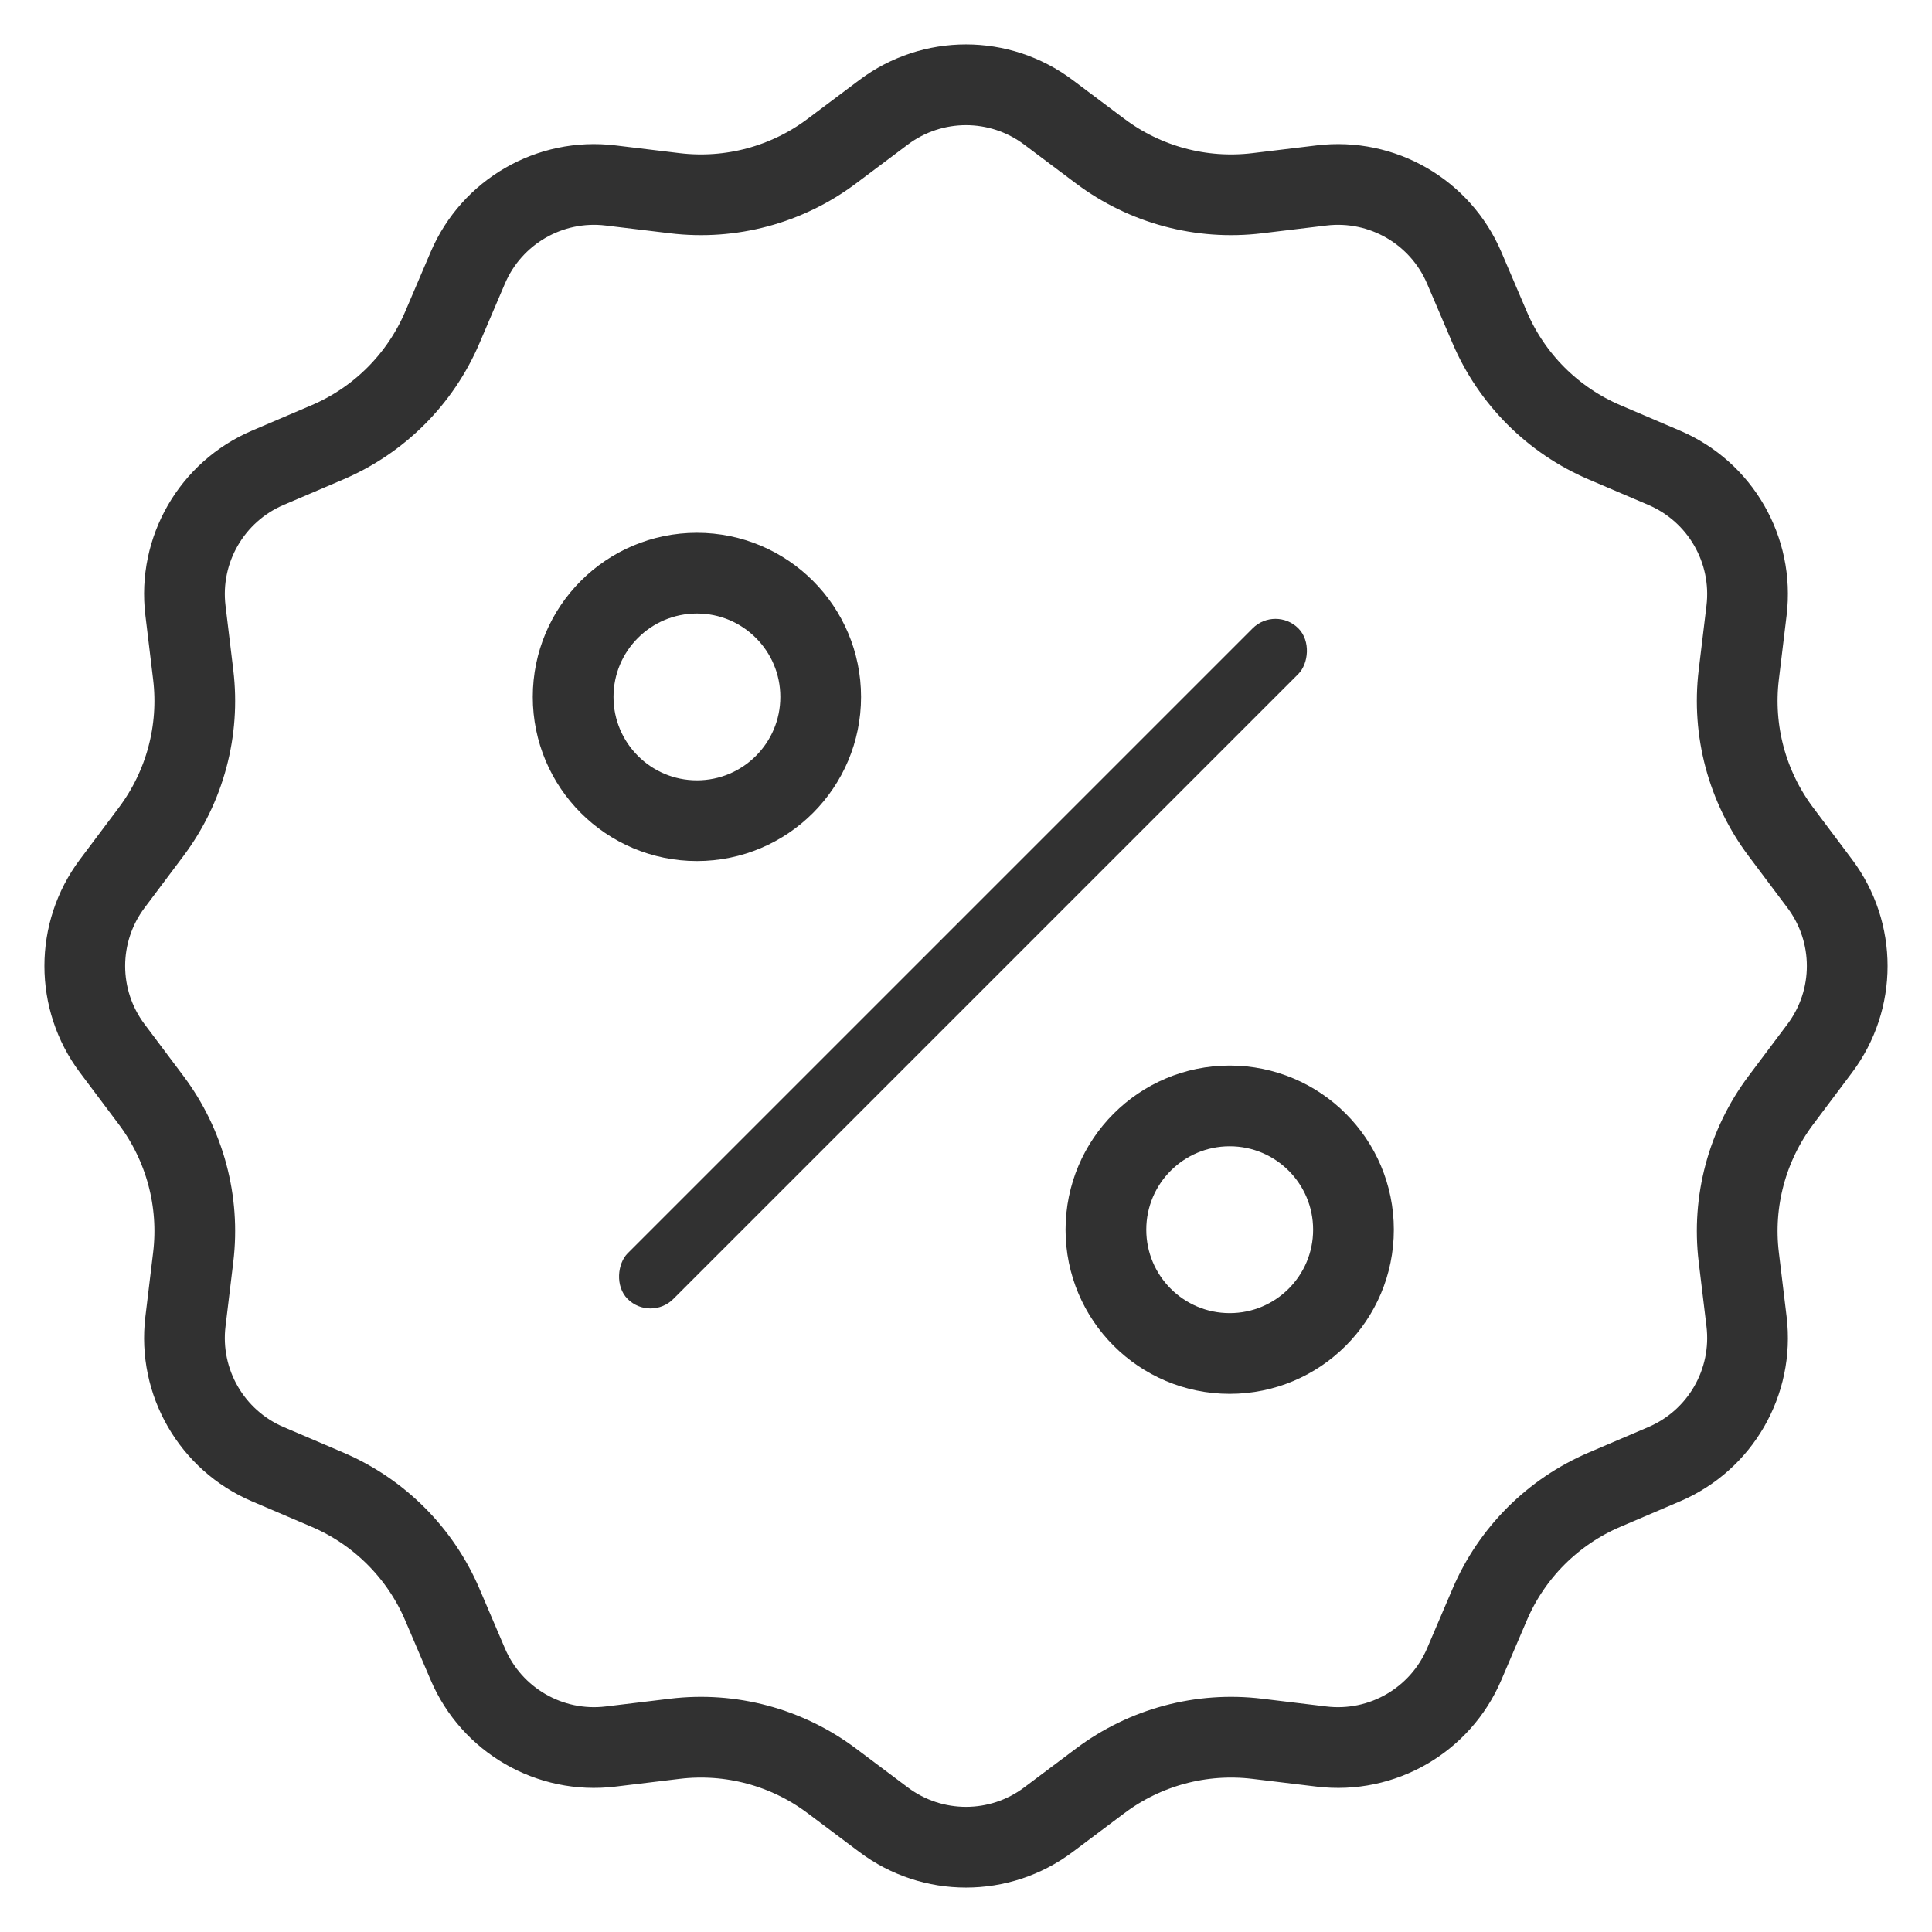 <?xml version="1.0" encoding="UTF-8"?> <svg xmlns="http://www.w3.org/2000/svg" width="359" height="359" viewBox="0 0 359 359" fill="none"> <path d="M194.803 20.856L204.446 28.091C212.795 34.354 223.239 37.152 233.6 35.903L245.569 34.459C256.824 33.102 267.623 39.337 272.074 49.762L276.809 60.849C280.907 70.447 288.553 78.093 298.151 82.191L309.238 86.925C319.664 91.377 325.898 102.176 324.541 113.43L323.097 125.4C321.848 135.761 324.646 146.205 330.909 154.554L338.144 164.197C344.947 173.265 344.947 185.735 338.144 194.803L330.909 204.446C324.646 212.795 321.848 223.239 323.097 233.6L324.541 245.569C325.898 256.824 319.664 267.623 309.238 272.074L298.151 276.809C288.553 280.907 280.907 288.553 276.809 298.151L272.074 309.238C267.623 319.664 256.824 325.898 245.57 324.541L233.6 323.097C223.239 321.848 212.795 324.646 204.446 330.909L194.803 338.144C185.735 344.947 173.265 344.947 164.197 338.144L154.554 330.909C146.205 324.646 135.761 321.848 125.4 323.097L113.431 324.541C102.176 325.898 91.377 319.664 86.925 309.238L82.191 298.151C78.093 288.553 70.447 280.907 60.849 276.809L49.762 272.074C39.337 267.623 33.102 256.824 34.459 245.57L35.903 233.6C37.152 223.239 34.354 212.795 28.091 204.446L20.856 194.803C14.053 185.735 14.053 173.265 20.856 164.197L28.091 154.554C34.354 146.205 37.152 135.761 35.903 125.4L34.459 113.431C33.102 102.176 39.337 91.377 49.762 86.925L60.849 82.191C70.447 78.093 78.093 70.447 82.191 60.849L86.925 49.762C91.377 39.337 102.176 33.102 113.43 34.459L125.4 35.903C135.761 37.152 146.205 34.354 154.554 28.091L164.197 20.856C173.265 14.053 185.735 14.053 194.803 20.856Z" stroke="#313131" stroke-width="15"></path> <circle cx="129.5" cy="129.5" r="23" stroke="#313131" stroke-width="15"></circle> <circle cx="228.5" cy="228.5" r="23" stroke="#313131" stroke-width="15"></circle> <rect x="237.008" y="112.509" width="12" height="176.245" rx="6" transform="rotate(45 237.008 112.509)" fill="#313131"></rect> </svg> 